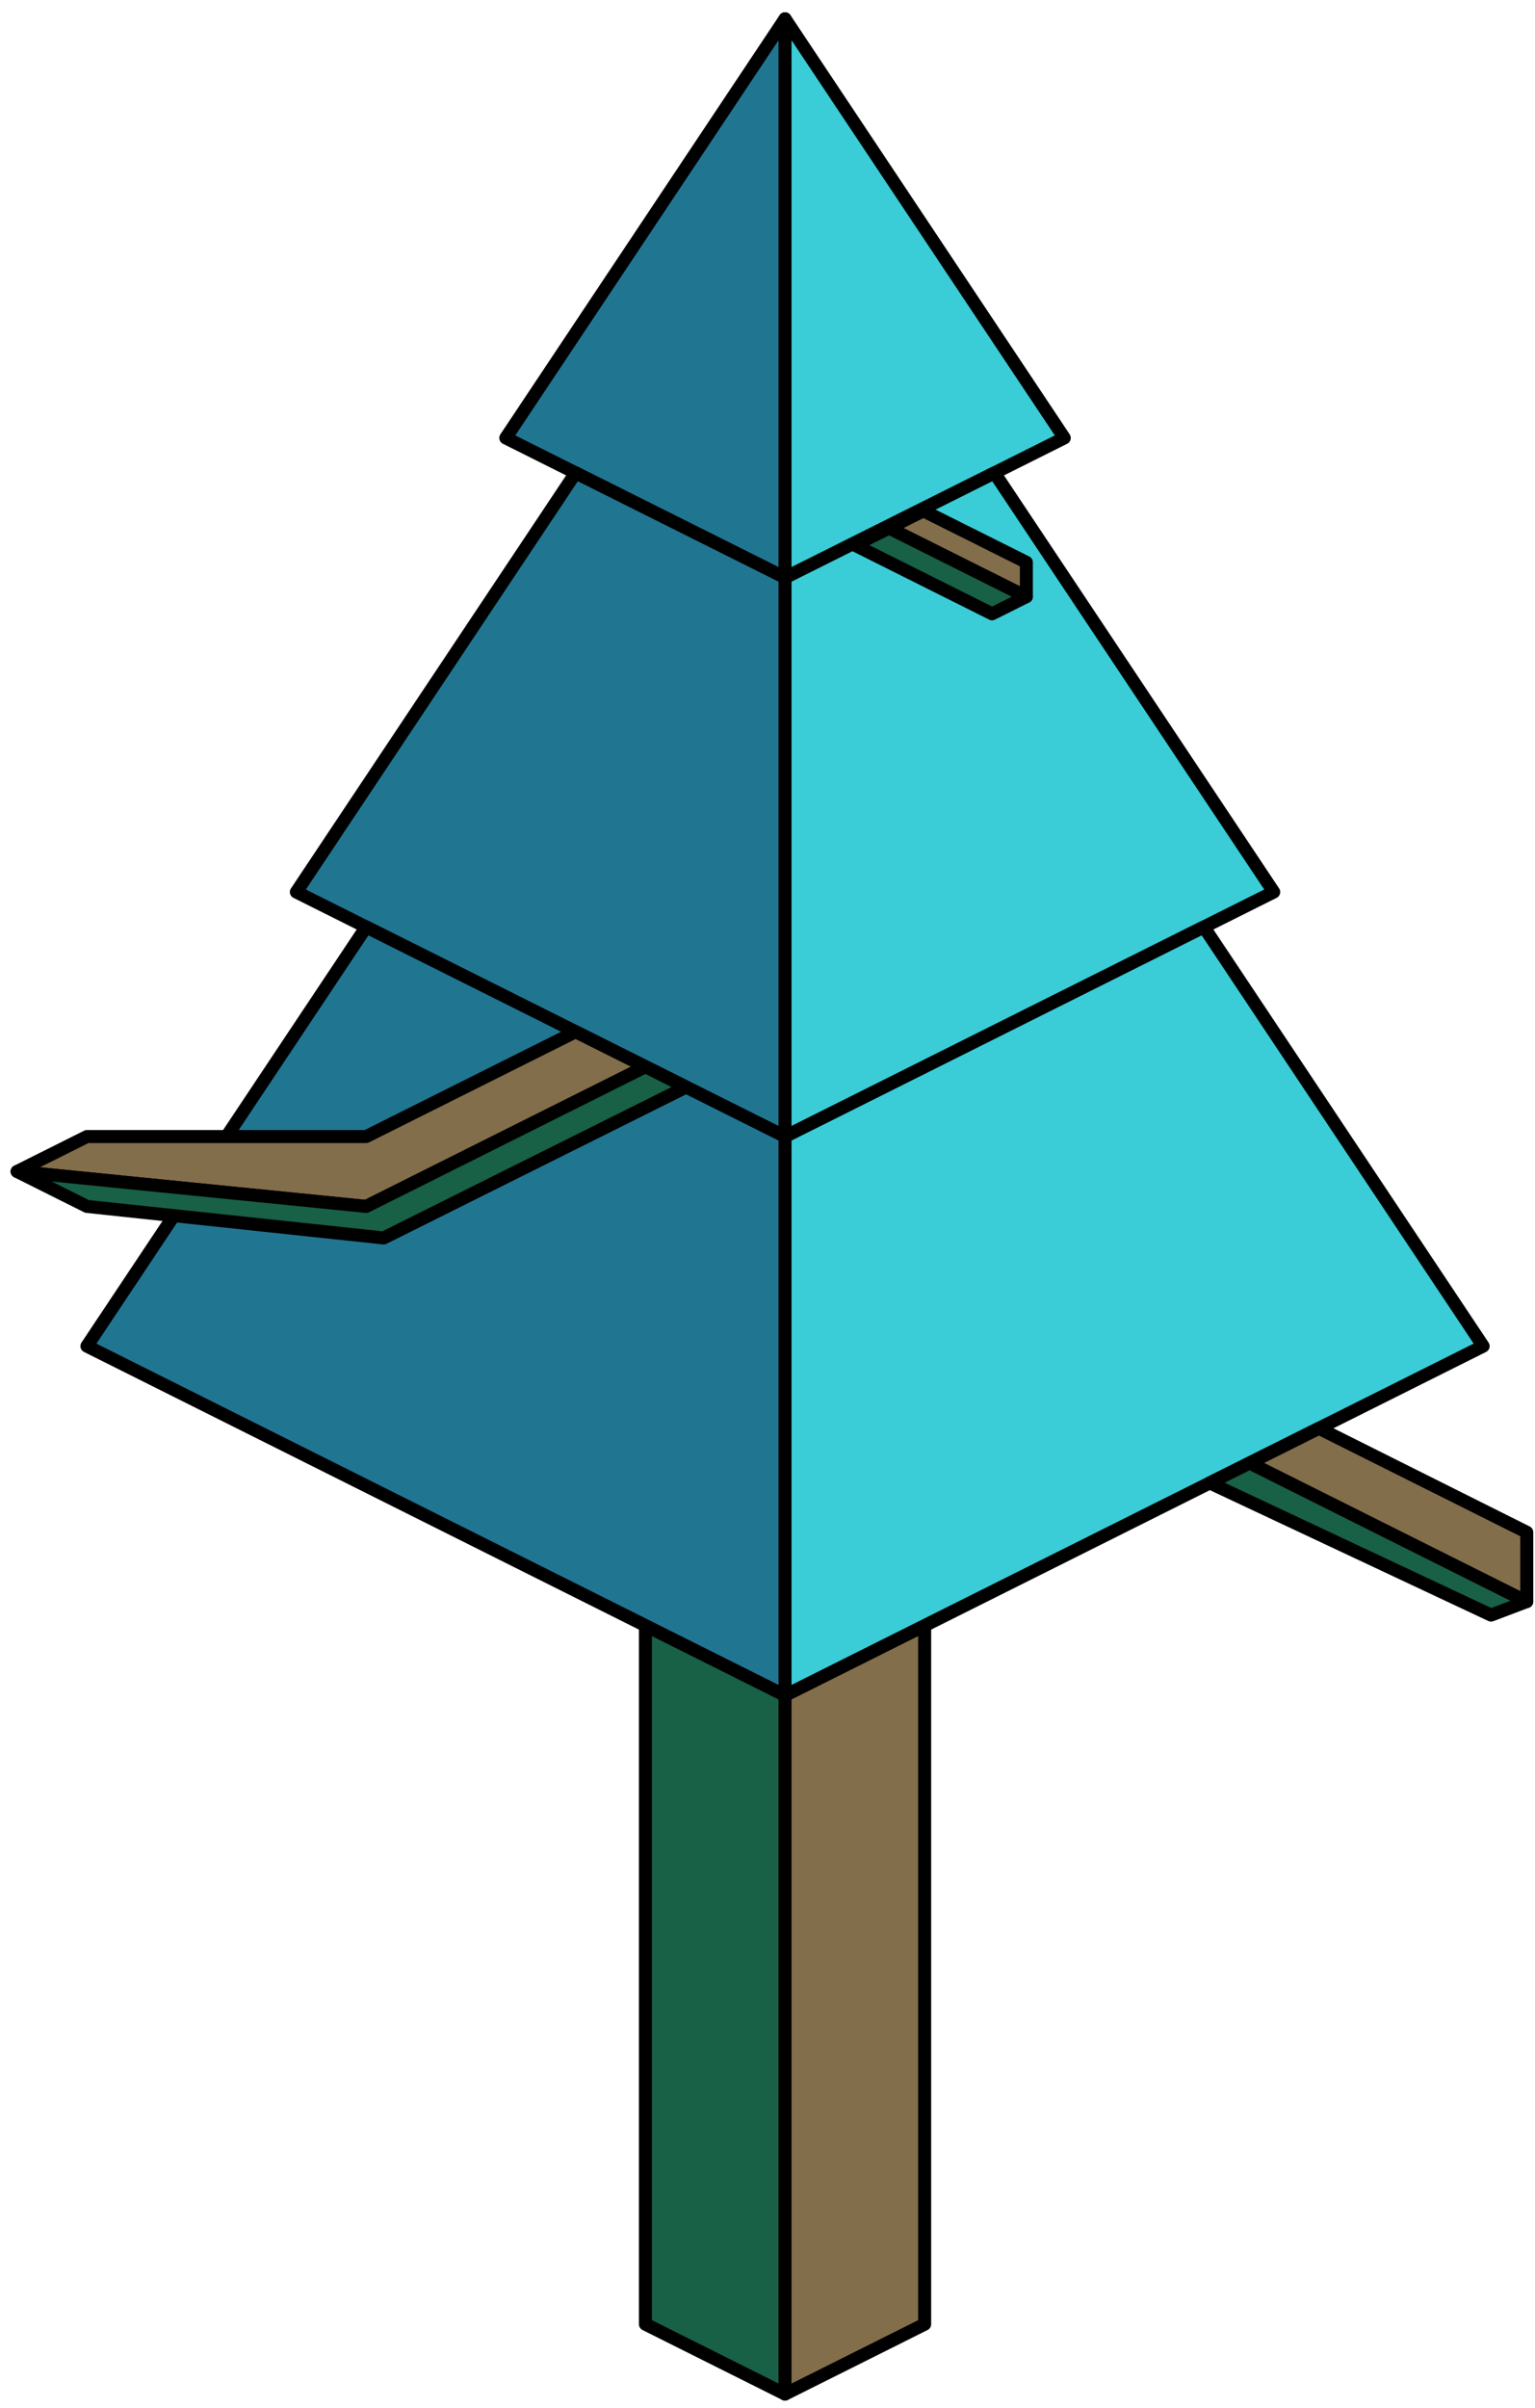 <?xml version="1.0" encoding="UTF-8" standalone="no"?><!DOCTYPE svg PUBLIC "-//W3C//DTD SVG 1.1//EN" "http://www.w3.org/Graphics/SVG/1.1/DTD/svg11.dtd"><svg width="100%" height="100%" viewBox="0 0 118 185" version="1.1" xmlns="http://www.w3.org/2000/svg" xmlns:xlink="http://www.w3.org/1999/xlink" xml:space="preserve" xmlns:serif="http://www.serif.com/" style="fill-rule:evenodd;clip-rule:evenodd;stroke-linecap:round;stroke-linejoin:round;stroke-miterlimit:1.5;"><g id="Tree_pyramid02"><g><path d="M49.615,103.407l0,75.132l10.733,5.367l0,-75.132l-10.733,-5.367Z" style="fill:#186046;stroke:#000;stroke-width:1px;"/><path d="M71.081,103.407l0,75.132l-10.733,5.367l0,-75.132l10.733,-5.367Z" style="fill:#836e4b;stroke:#000;stroke-width:1px;"/></g><g><path d="M60.348,1.442l-21.466,32.2l21.466,10.733l0,-42.933Z" style="fill:#207691;stroke:#000;stroke-width:1px;"/><path d="M60.348,1.442l21.466,32.2l-21.466,10.733l0,-42.933Z" style="fill:#3acdd7;stroke:#000;stroke-width:1px;"/><path d="M44.248,36.325l-21.466,32.199l37.566,18.783l0,-42.932l-16.1,-8.05" style="fill:#207691;stroke:#000;stroke-width:1px;"/><path d="M76.448,36.325l21.466,32.199l-37.566,18.783l0,-42.932l16.1,-8.05Z" style="fill:#3acdd7;stroke:#000;stroke-width:1px;"/><path d="M28.149,71.208l-21.467,32.199l53.666,26.833l0,-42.933l-32.199,-16.099" style="fill:#207691;stroke:#000;stroke-width:1px;"/><path d="M92.547,71.208l21.467,32.199l-53.666,26.833l0,-42.933l32.199,-16.099Z" style="fill:#3acdd7;stroke:#000;stroke-width:1px;"/></g><g><path d="M117.366,123.029l-2.746,1.038l-21.621,-10.153l3.069,-1.534l21.298,10.649Z" style="fill:#186046;stroke:#000;stroke-width:1px;"/><path d="M101.392,109.718l15.974,7.986l0,5.325l-21.298,-10.649l5.324,-2.662Z" style="fill:#836e4b;stroke:#000;stroke-width:1px;"/></g><g><path d="M78.899,45.833l-2.637,1.318l-10.548,-5.274l2.637,-1.318l10.548,5.274Z" style="fill:#186046;stroke:#000;stroke-width:1px;"/><path d="M70.988,39.24l7.911,3.956l0,2.637l-10.548,-5.274l2.637,-1.319Z" style="fill:#836e4b;stroke:#000;stroke-width:1px;"/></g><path d="M44.248,79.258l-16.099,8.049l-21.467,0l-5.366,2.684l26.833,2.683l21.466,-10.733l-5.367,-2.683Z" style="fill:#836e4b;stroke:#000;stroke-width:1px;"/><path d="M49.615,81.941l3.129,1.564l-23.253,11.593l-22.809,-2.424l-5.366,-2.683l26.833,2.683l21.466,-10.733Z" style="fill:#186046;stroke:#000;stroke-width:1px;"/></g></svg>